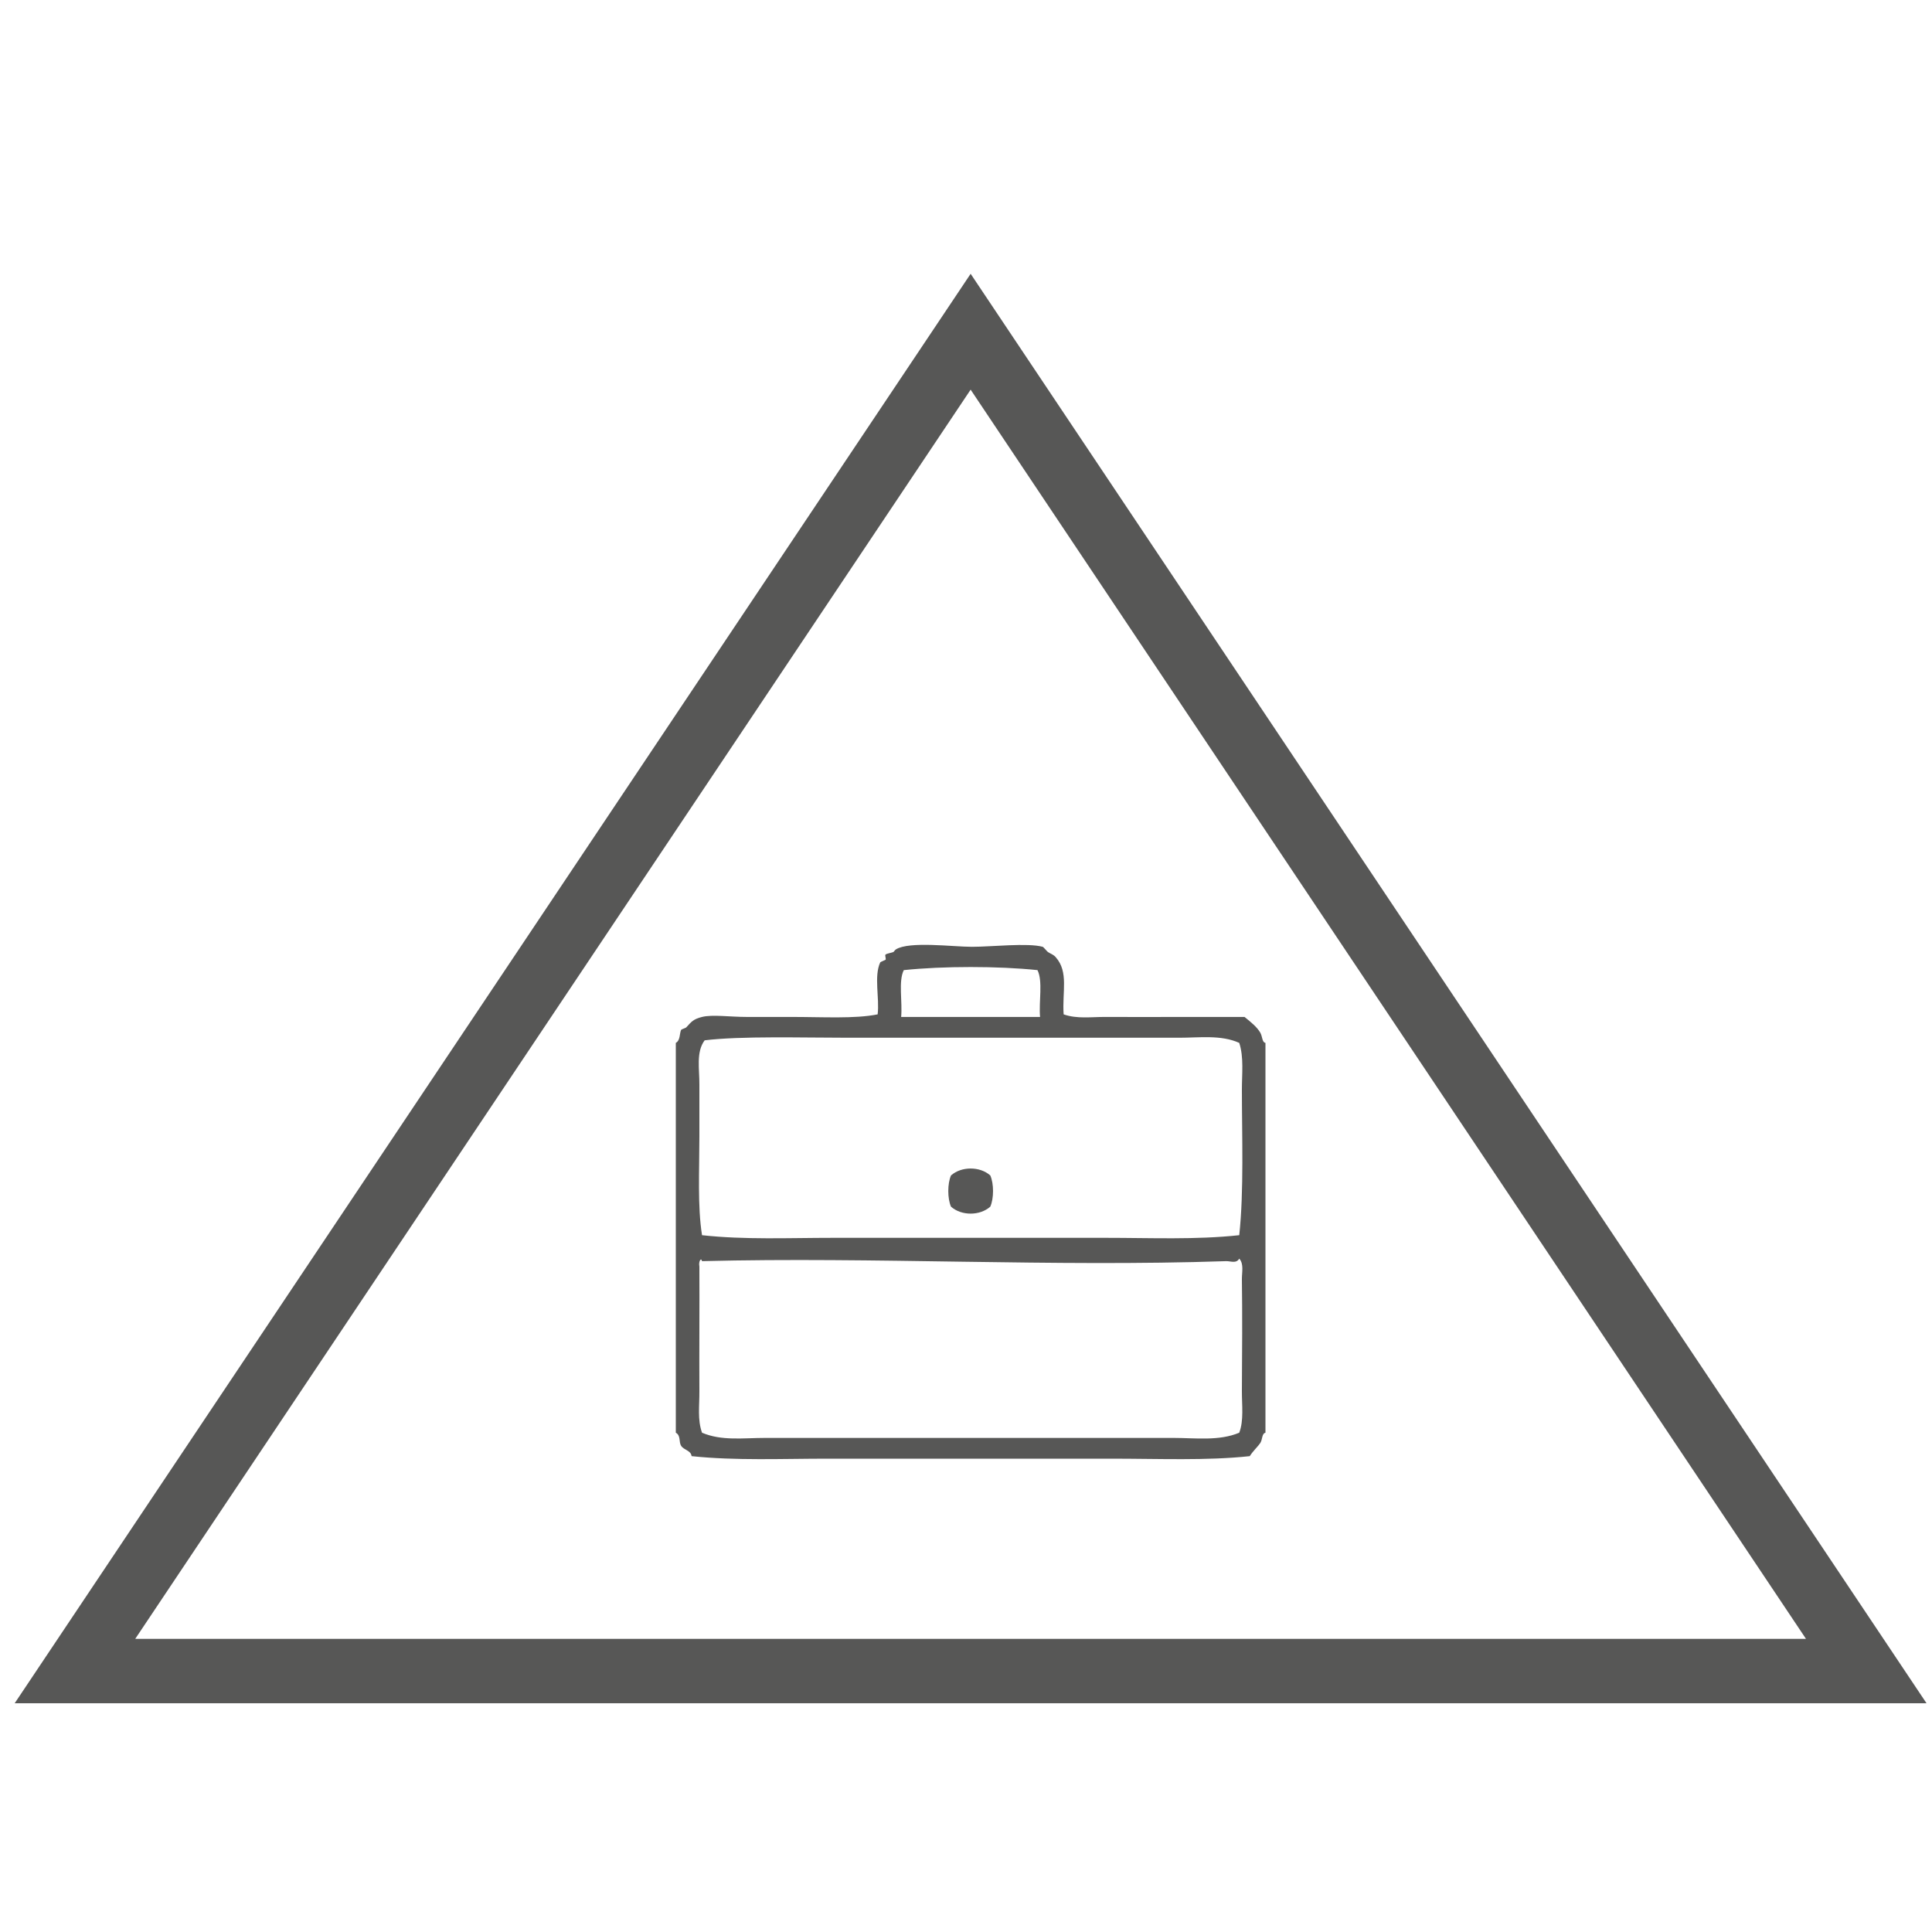 <?xml version="1.0" encoding="UTF-8"?>
<svg width="30px" height="30px" viewBox="0 0 30 30" version="1.1" xmlns="http://www.w3.org/2000/svg" xmlns:xlink="http://www.w3.org/1999/xlink">
    <!-- Generator: Sketch 41.2 (35397) - http://www.bohemiancoding.com/sketch -->
    <title>Desktop</title>
    <desc>Created with Sketch.</desc>
    <defs></defs>
    <g id="Page-1" stroke="none" stroke-width="1" fill="none" fill-rule="evenodd">
        <g id="Desktop">
            <g id="Page-1" transform="translate(1, 5)">
                <polygon id="Stroke-1" stroke="#575756" points="0.164 20.948 14.072 0.151 27.979 20.948"></polygon>
                <g id="Group-7" transform="translate(9.383, 9.525)" fill="#575756">
                    <path d="M9.267,7.722 C9.209,7.735 9.223,7.827 9.186,7.883 C9.154,7.932 9.076,8.003 9.023,8.086 C8.353,8.158 7.623,8.125 6.866,8.125 L2.471,8.125 C1.762,8.125 1.043,8.158 0.356,8.086 C0.345,7.995 0.237,7.994 0.193,7.925 C0.155,7.863 0.191,7.766 0.111,7.722 L0.111,1.669 C0.182,1.631 0.167,1.524 0.193,1.468 C0.197,1.457 0.264,1.439 0.274,1.427 C0.353,1.34 0.385,1.299 0.518,1.266 C0.678,1.226 0.954,1.266 1.21,1.266 L1.902,1.266 C2.4,1.266 2.891,1.297 3.245,1.226 C3.276,0.97 3.185,0.637 3.285,0.419 C3.289,0.411 3.358,0.385 3.367,0.379 C3.38,0.367 3.354,0.31 3.367,0.298 C3.384,0.281 3.471,0.268 3.489,0.258 C3.5,0.251 3.51,0.23 3.529,0.217 C3.735,0.087 4.415,0.177 4.709,0.177 C5.012,0.177 5.575,0.113 5.808,0.177 C5.819,0.179 5.874,0.247 5.889,0.258 C5.936,0.288 5.977,0.298 6.011,0.339 C6.214,0.57 6.109,0.872 6.133,1.226 C6.342,1.299 6.557,1.265 6.785,1.266 C7.502,1.269 8.252,1.264 8.942,1.266 C9.043,1.348 9.135,1.422 9.186,1.509 C9.222,1.571 9.213,1.661 9.267,1.669 L9.267,7.722 Z M5.727,0.539 C5.119,0.475 4.259,0.475 3.651,0.539 C3.565,0.71 3.632,1.032 3.61,1.266 L5.767,1.266 C5.746,1.032 5.813,0.71 5.727,0.539 L5.727,0.539 Z M2.797,1.589 C2.074,1.589 1.125,1.56 0.559,1.629 C0.423,1.809 0.479,2.08 0.477,2.315 C0.476,2.579 0.477,2.846 0.477,3.122 C0.477,3.65 0.447,4.209 0.518,4.655 C1.178,4.728 1.871,4.696 2.553,4.696 L6.785,4.696 C7.482,4.696 8.187,4.728 8.86,4.655 C8.934,3.971 8.901,3.102 8.901,2.396 C8.901,2.151 8.933,1.892 8.86,1.669 C8.578,1.541 8.242,1.589 7.924,1.589 L2.797,1.589 Z M8.86,5.019 C8.813,5.1 8.725,5.056 8.657,5.058 C5.943,5.15 3.204,4.99 0.518,5.058 C0.505,4.995 0.461,5.062 0.477,5.14 C0.48,5.77 0.474,6.5 0.477,7.076 C0.479,7.308 0.445,7.516 0.518,7.722 C0.822,7.852 1.157,7.803 1.495,7.803 L7.843,7.803 C8.177,7.803 8.547,7.854 8.86,7.722 C8.933,7.531 8.9,7.294 8.901,7.076 C8.905,6.498 8.909,5.859 8.901,5.341 C8.9,5.23 8.935,5.102 8.86,5.019 L8.86,5.019 Z" id="Fill-3"></path>
                    <path d="M4.994,3.727 C5.051,3.855 5.051,4.084 4.994,4.212 C4.832,4.356 4.546,4.356 4.384,4.212 C4.328,4.084 4.328,3.855 4.384,3.727 C4.546,3.584 4.832,3.584 4.994,3.727" id="Fill-5"></path>
                </g>
            </g>
        </g>
    </g>
</svg>